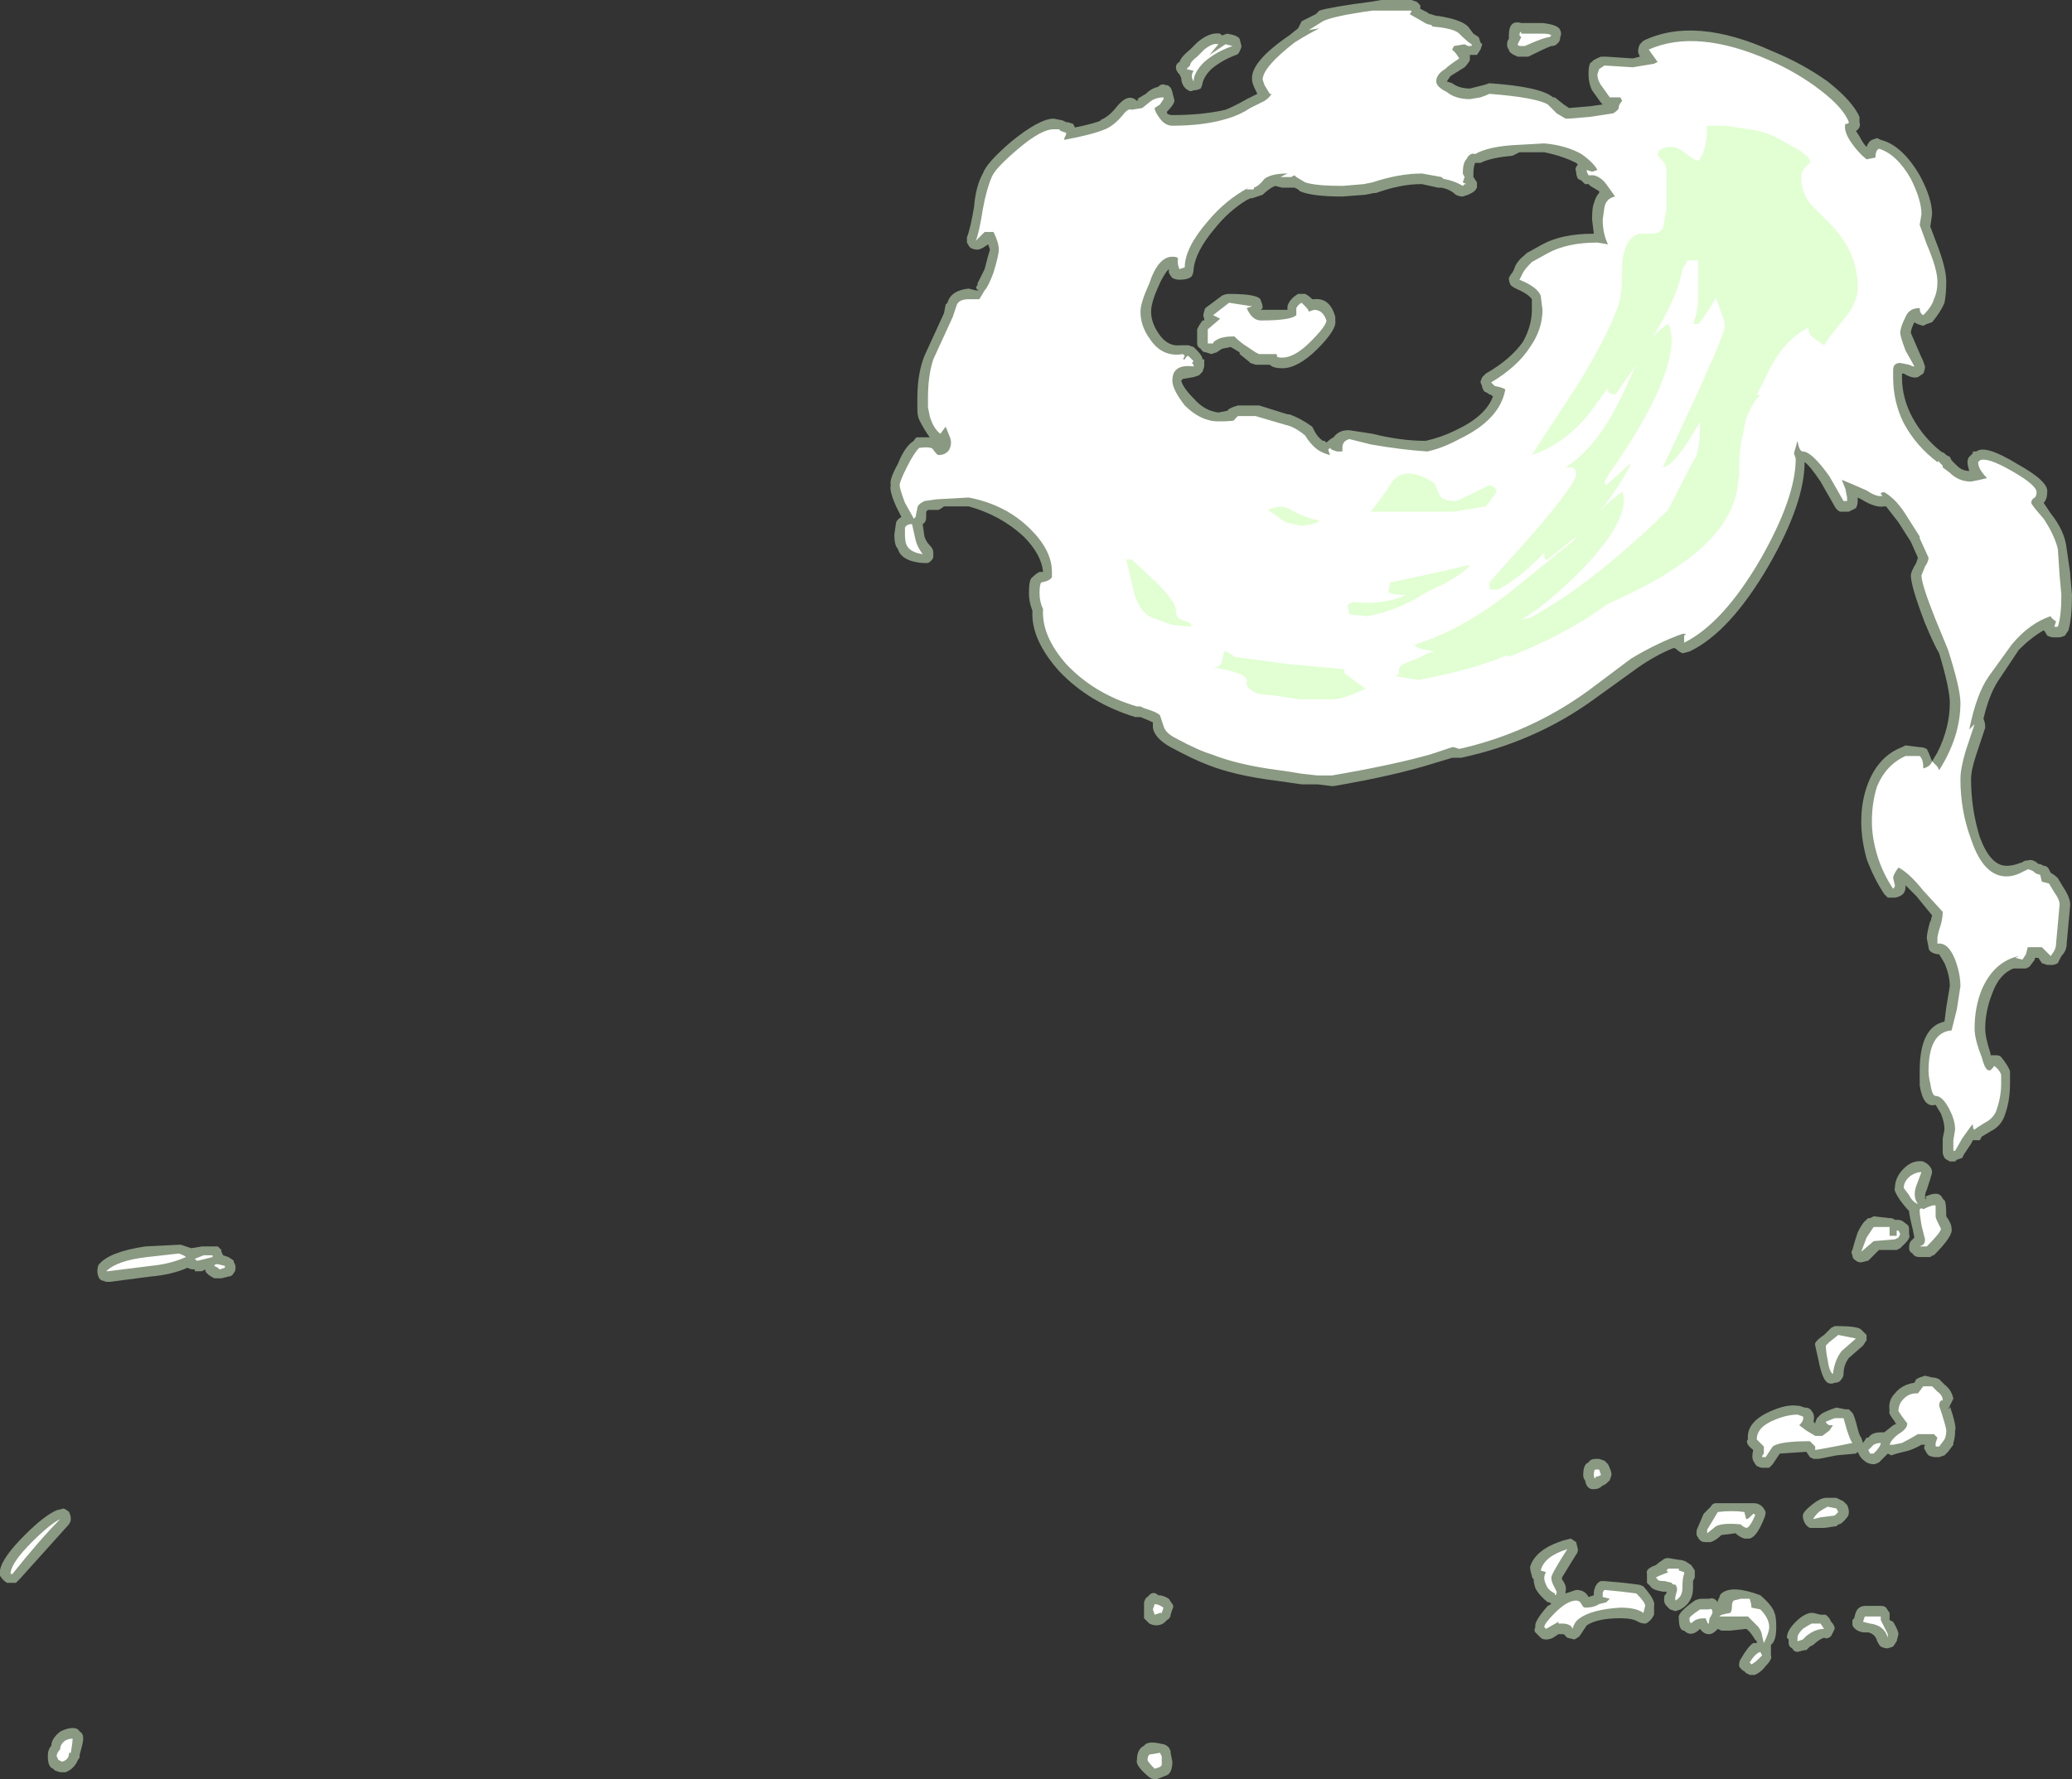 <?xml version="1.0" encoding="UTF-8" standalone="no"?>
<svg xmlns:ffdec="https://www.free-decompiler.com/flash" xmlns:xlink="http://www.w3.org/1999/xlink" ffdec:objectType="shape" height="50.25px" width="58.5px" xmlns="http://www.w3.org/2000/svg">
  <rect width="100%" height="100%" fill="#333333" stroke="none"/>
  <g transform="matrix(1.0, 0.0, 0.0, 1.0, 28.75, 46.4)">
    <path d="M23.75 -42.95 Q23.8 -42.8 23.65 -42.7 L23.75 -42.55 Q23.85 -42.35 23.95 -42.25 24.0 -42.4 24.1 -42.45 L24.25 -42.5 24.35 -42.45 Q24.95 -42.3 25.45 -41.45 25.8 -40.8 25.8 -40.35 L25.75 -40.0 25.9 -39.6 Q26.2 -38.85 26.2 -38.45 26.2 -38.1 26.15 -37.85 26.05 -37.6 25.8 -37.3 L25.65 -37.25 25.55 -37.2 Q25.35 -37.25 25.3 -37.3 25.2 -37.1 25.2 -37.0 L25.35 -36.65 Q25.5 -36.3 25.55 -36.2 L25.6 -36.05 Q25.6 -35.95 25.55 -35.85 L25.4 -35.75 Q25.25 -35.7 25.0 -35.85 L24.95 -35.85 24.95 -35.75 Q24.95 -35.15 25.25 -34.6 25.55 -34.05 26.05 -33.65 L26.15 -33.6 26.2 -33.55 26.3 -33.5 26.35 -33.4 26.5 -33.25 Q26.65 -33.1 26.85 -33.1 26.8 -33.25 26.8 -33.35 26.8 -33.45 26.85 -33.5 L26.95 -33.6 26.95 -33.65 27.05 -33.65 Q27.3 -33.85 28.2 -33.3 29.1 -32.8 29.05 -32.5 29.05 -32.3 28.95 -32.2 L29.15 -31.9 Q29.55 -31.4 29.6 -30.9 L29.7 -30.2 29.7 -30.15 29.75 -29.6 Q29.75 -28.95 29.65 -28.6 L29.55 -28.45 Q29.45 -28.4 29.35 -28.4 L29.25 -28.4 Q29.15 -28.4 29.05 -28.45 29.0 -28.55 28.95 -28.6 28.6 -28.4 28.25 -28.05 L27.65 -27.15 Q27.4 -26.75 27.25 -26.1 27.3 -26.0 27.3 -25.85 L27.05 -25.1 Q26.9 -24.65 26.9 -24.4 26.9 -23.55 27.15 -22.75 27.45 -21.95 27.9 -21.95 28.05 -21.95 28.2 -22.0 L28.35 -22.05 Q28.4 -22.1 28.5 -22.1 28.65 -22.15 28.8 -22.0 L28.85 -22.0 28.95 -21.95 Q29.05 -21.95 29.1 -21.85 L29.15 -21.75 Q29.25 -21.7 29.35 -21.6 L29.5 -21.35 Q29.7 -21.05 29.7 -20.85 L29.6 -19.75 Q29.6 -19.55 29.45 -19.4 L29.35 -19.2 Q29.25 -19.15 29.2 -19.15 L29.05 -19.15 28.9 -19.2 28.8 -19.35 28.7 -19.35 28.7 -19.3 28.55 -19.1 28.45 -19.05 28.1 -19.05 Q27.7 -18.9 27.5 -18.35 27.3 -17.85 27.3 -17.35 27.3 -17.1 27.45 -16.65 L27.45 -16.6 27.6 -16.6 Q27.7 -16.6 27.75 -16.55 27.95 -16.3 28.0 -16.15 L28.0 -15.8 Q28.0 -15.3 27.85 -14.9 27.75 -14.6 27.45 -14.45 L27.2 -14.3 27.15 -14.2 26.95 -14.2 26.9 -14.1 26.7 -13.8 26.65 -13.7 26.5 -13.65 26.45 -13.6 26.3 -13.6 Q26.2 -13.65 26.15 -13.7 26.1 -13.8 26.1 -13.85 26.1 -14.0 26.1 -14.25 L26.15 -14.5 Q26.15 -14.7 26.05 -14.95 L25.9 -15.2 Q25.55 -15.1 25.45 -15.75 L25.45 -16.15 Q25.45 -17.4 26.15 -17.55 L26.2 -17.95 26.3 -18.55 Q26.3 -18.85 26.15 -19.2 L26.0 -19.45 Q25.9 -19.45 25.8 -19.5 25.7 -19.55 25.7 -19.65 L25.65 -19.9 Q25.65 -20.05 25.75 -20.4 L25.75 -20.35 25.8 -20.55 25.35 -21.1 25.05 -21.4 25.05 -21.35 Q25.05 -21.1 24.75 -21.05 L24.55 -21.05 24.45 -21.15 Q24.15 -21.6 23.95 -22.15 23.8 -22.7 23.8 -23.2 23.8 -23.8 24.0 -24.3 24.3 -25.05 24.95 -25.3 L25.05 -25.35 25.45 -25.3 Q25.55 -25.3 25.65 -25.25 L25.7 -25.15 25.8 -24.9 25.95 -25.15 Q26.3 -25.85 26.3 -26.55 26.3 -26.95 26.0 -27.95 25.85 -28.2 25.6 -28.8 25.2 -29.85 25.2 -30.15 25.2 -30.25 25.35 -30.5 L25.4 -30.65 25.2 -31.1 24.85 -31.65 24.5 -32.1 24.45 -32.1 Q24.2 -32.05 23.8 -32.3 L23.7 -32.35 23.7 -32.25 Q23.7 -32.15 23.65 -32.05 L23.45 -31.95 23.2 -31.95 Q23.1 -32.0 23.05 -32.1 L22.65 -32.8 Q22.35 -33.25 22.2 -33.35 22.2 -32.2 21.2 -30.45 20.1 -28.55 18.95 -28.0 L18.75 -27.95 Q18.65 -28.0 18.6 -28.05 18.55 -28.1 18.5 -28.1 18.0 -27.9 17.5 -27.55 L16.25 -26.65 Q14.6 -25.45 12.5 -25.0 L12.25 -25.0 11.75 -24.85 Q10.65 -24.5 8.9 -24.2 L8.85 -24.2 8.45 -24.25 8.0 -24.25 7.3 -24.35 Q6.1 -24.5 5.35 -24.8 4.95 -24.95 4.3 -25.3 3.85 -25.55 3.8 -25.85 3.8 -25.95 3.8 -26.0 3.7 -26.05 3.45 -26.15 3.35 -26.15 3.3 -26.15 2.0 -26.55 1.15 -27.45 0.35 -28.35 0.4 -29.15 0.3 -29.4 0.3 -29.65 0.3 -30.05 0.4 -30.1 0.5 -30.2 0.6 -30.25 L0.7 -30.25 Q0.65 -30.75 0.15 -31.25 -0.5 -31.85 -1.4 -32.1 L-2.1 -32.1 Q-2.15 -32.05 -2.25 -32.0 L-2.55 -32.0 -2.6 -31.95 -2.6 -31.8 Q-2.6 -31.65 -2.7 -31.6 L-2.65 -31.25 Q-2.6 -31.1 -2.5 -31.0 -2.4 -30.9 -2.4 -30.8 -2.4 -30.75 -2.4 -30.65 -2.45 -30.55 -2.55 -30.5 -2.6 -30.5 -2.7 -30.5 -3.3 -30.55 -3.4 -30.9 -3.5 -31.0 -3.5 -31.3 L-3.45 -31.65 Q-3.4 -31.75 -3.3 -31.8 L-3.45 -32.1 Q-3.65 -32.55 -3.6 -32.7 -3.65 -32.85 -3.4 -33.3 -3.2 -33.8 -2.95 -33.95 -2.9 -34.05 -2.85 -34.05 L-2.5 -34.05 Q-2.65 -34.25 -2.8 -34.55 -2.85 -34.65 -2.85 -34.85 L-2.85 -35.15 Q-2.85 -35.85 -2.65 -36.35 L-2.1 -37.55 -2.05 -37.8 -2.0 -37.85 Q-1.9 -38.2 -1.4 -38.25 L-1.2 -38.2 -1.1 -38.2 Q-1.25 -38.25 -1.15 -38.35 L-1.15 -38.4 -0.95 -38.8 Q-0.85 -39.2 -0.8 -39.35 L-0.85 -39.5 -1.0 -39.4 Q-1.1 -39.35 -1.15 -39.35 -1.25 -39.35 -1.35 -39.4 -1.4 -39.45 -1.45 -39.55 L-1.45 -39.7 Q-1.35 -39.95 -1.25 -40.55 -1.2 -41.15 -1.0 -41.5 -0.9 -41.8 -0.2 -42.4 0.6 -43.05 1.0 -43.05 L1.25 -43.0 1.35 -42.95 1.4 -42.95 1.55 -42.9 1.6 -42.8 Q2.1 -42.9 2.35 -43.0 L2.3 -43.0 Q2.55 -43.1 2.75 -43.35 3.1 -43.8 3.35 -43.55 L3.4 -43.6 3.35 -43.6 3.6 -43.75 Q3.75 -43.9 3.95 -43.95 4.05 -44.05 4.15 -44.0 4.3 -44.0 4.35 -43.8 L4.4 -43.6 Q4.45 -43.5 4.2 -43.25 L4.2 -43.2 Q4.25 -43.15 4.35 -43.15 5.2 -43.15 5.85 -43.3 6.1 -43.4 6.45 -43.6 L6.75 -43.75 6.7 -43.85 Q6.6 -44.05 6.6 -44.15 6.55 -44.65 7.65 -45.4 L7.9 -45.6 Q7.95 -45.7 8.0 -45.8 L8.4 -46.0 8.5 -46.1 Q8.8 -46.2 9.95 -46.35 L10.25 -46.4 11.1 -46.4 11.25 -46.35 11.35 -46.25 11.35 -46.15 11.55 -46.05 Q11.6 -46.0 11.65 -46.0 L11.8 -45.95 11.85 -45.95 Q12.5 -45.85 12.7 -45.65 L12.85 -45.45 13.0 -45.35 13.05 -45.2 13.1 -45.15 13.05 -45.0 12.95 -44.85 Q12.9 -44.85 12.8 -44.85 L12.75 -44.85 12.75 -44.7 Q12.7 -44.6 12.6 -44.5 L12.2 -44.25 12.1 -44.1 12.25 -44.05 Q12.45 -43.9 12.75 -43.9 L13.15 -44.0 13.3 -44.05 Q14.75 -43.95 15.1 -43.65 L15.15 -43.65 15.4 -43.45 15.55 -43.35 16.15 -43.4 16.5 -43.45 16.45 -43.5 16.2 -43.85 Q16.1 -44.05 16.1 -44.3 16.1 -44.65 16.2 -44.65 16.2 -44.7 16.45 -44.8 L16.6 -44.8 17.35 -44.75 17.55 -44.8 Q17.5 -44.9 17.5 -44.95 17.5 -45.05 17.55 -45.15 L17.65 -45.25 Q19.1 -45.95 21.3 -44.95 22.15 -44.6 22.85 -44.1 23.55 -43.55 23.75 -43.1 L23.75 -42.95 M14.3 -45.75 L14.8 -45.75 Q15.25 -45.7 15.3 -45.55 15.35 -45.45 15.3 -45.35 15.3 -45.25 15.25 -45.2 L15.2 -45.15 Q15.15 -45.1 15.05 -45.1 14.9 -45.05 14.4 -44.8 L14.1 -44.8 Q13.85 -44.9 13.85 -45.0 13.8 -45.05 13.8 -45.15 13.8 -45.25 13.85 -45.3 L13.85 -45.4 Q13.85 -45.85 14.2 -45.75 L14.3 -45.75 M5.75 -45.4 L5.9 -45.45 Q6.2 -45.4 6.25 -45.3 L6.3 -45.1 Q6.3 -45.05 6.25 -44.95 6.2 -44.85 6.15 -44.85 5.75 -44.7 5.45 -44.45 5.25 -44.25 5.2 -44.05 5.2 -44.0 5.15 -43.9 5.05 -43.85 4.95 -43.85 4.85 -43.8 4.8 -43.85 4.7 -43.9 4.65 -44.0 4.6 -44.1 4.6 -44.2 L4.55 -44.3 Q4.45 -44.4 4.45 -44.5 4.45 -44.6 4.55 -44.65 4.6 -44.8 4.85 -45.0 4.95 -45.1 5.05 -45.2 5.4 -45.5 5.7 -45.45 L5.75 -45.4 M11.35 -41.2 Q10.8 -41.2 10.1 -40.95 L10.05 -40.95 9.8 -40.9 9.15 -40.85 Q8.3 -40.85 7.95 -41.0 L7.9 -41.05 7.8 -41.1 7.45 -41.1 7.25 -41.15 7.15 -41.1 Q7.0 -41.0 6.9 -40.9 L6.6 -40.8 6.55 -40.8 6.45 -40.75 Q5.95 -40.45 5.55 -39.95 5.0 -39.3 4.95 -38.8 4.95 -38.7 4.9 -38.6 4.8 -38.5 4.55 -38.5 4.45 -38.5 4.35 -38.55 4.3 -38.6 4.25 -38.7 L4.25 -38.8 Q4.1 -38.65 3.95 -38.3 3.75 -37.85 3.75 -37.6 3.75 -37.3 3.95 -37.0 4.2 -36.6 4.6 -36.65 L4.8 -36.65 4.95 -36.6 5.05 -36.5 Q5.2 -36.35 5.2 -36.25 L5.25 -36.25 5.25 -36.05 5.2 -35.9 5.1 -35.8 4.95 -35.75 4.65 -35.7 4.6 -35.65 Q4.65 -35.45 4.95 -35.15 5.25 -34.8 5.65 -34.75 L5.9 -34.8 5.95 -34.85 6.05 -34.9 6.2 -34.95 6.8 -34.95 7.6 -34.7 7.65 -34.7 Q7.95 -34.6 8.3 -34.35 L8.35 -34.25 Q8.45 -34.05 8.6 -33.95 L8.65 -33.95 8.7 -33.9 Q8.8 -34.0 8.9 -34.05 9.05 -34.25 9.3 -34.25 L9.35 -34.25 10.0 -34.15 Q10.8 -33.95 11.5 -33.95 11.95 -34.05 12.35 -34.25 13.2 -34.65 13.4 -35.2 L13.35 -35.25 Q13.3 -35.25 13.25 -35.3 L13.15 -35.35 13.1 -35.45 Q13.1 -35.5 13.05 -35.6 13.05 -35.65 13.1 -35.75 L13.2 -35.85 Q13.9 -36.25 14.25 -36.75 14.5 -37.2 14.5 -37.65 L14.5 -37.95 Q14.4 -38.1 14.05 -38.25 13.95 -38.3 13.9 -38.35 13.85 -38.45 13.85 -38.55 13.9 -38.65 13.95 -38.7 L14.0 -38.8 Q14.05 -39.0 14.3 -39.2 L14.35 -39.25 14.8 -39.5 Q15.35 -39.8 16.25 -39.8 L16.2 -40.2 Q16.2 -40.55 16.25 -40.65 16.3 -40.85 16.4 -40.95 L16.4 -41.0 16.15 -41.15 16.1 -41.2 16.0 -41.2 15.9 -41.3 15.8 -41.35 Q15.75 -41.45 15.75 -41.55 15.7 -41.65 15.8 -41.75 L15.75 -41.8 Q15.35 -42.0 14.85 -42.1 L14.15 -42.1 Q14.05 -42.05 13.95 -42.0 13.35 -41.95 13.05 -41.8 L12.9 -41.8 Q12.85 -41.7 12.85 -41.5 L12.85 -41.4 12.95 -41.25 Q12.95 -41.2 12.95 -41.1 12.9 -41.0 12.8 -40.95 L12.7 -40.9 12.55 -40.85 Q12.45 -40.85 12.35 -40.9 12.2 -41.05 11.95 -41.1 L11.85 -41.1 11.4 -41.2 11.35 -41.2 M7.6 -37.75 Q7.65 -37.95 7.9 -38.1 L8.1 -38.1 Q8.2 -38.05 8.3 -37.95 L8.35 -37.95 Q8.8 -38.0 8.95 -37.45 L8.95 -37.35 Q9.0 -37.1 8.45 -36.55 7.9 -36.0 7.45 -36.0 7.2 -36.0 7.1 -36.1 L6.7 -36.1 6.55 -36.15 6.5 -36.2 6.25 -36.4 6.25 -36.45 6.0 -36.6 5.75 -36.55 5.6 -36.45 5.45 -36.4 5.3 -36.45 Q5.2 -36.45 5.15 -36.55 5.05 -36.6 5.05 -36.7 L5.05 -37.1 5.1 -37.2 5.2 -37.35 5.25 -37.35 5.25 -37.4 Q5.2 -37.5 5.25 -37.6 5.25 -37.7 5.35 -37.75 L5.75 -38.05 Q5.85 -38.1 5.95 -38.1 6.85 -38.1 6.85 -37.9 6.9 -37.8 6.9 -37.7 L6.85 -37.65 7.6 -37.65 7.6 -37.75 M4.25 -1.25 L4.35 -1.1 Q4.4 -1.05 4.35 -0.95 L4.3 -0.8 Q4.3 -0.7 4.2 -0.65 L4.15 -0.6 Q4.05 -0.5 3.9 -0.5 3.8 -0.5 3.7 -0.55 L3.55 -0.7 3.55 -1.15 Q3.6 -1.3 3.65 -1.3 3.8 -1.5 3.95 -1.35 4.1 -1.35 4.25 -1.25 M22.95 -8.9 L23.05 -8.95 23.15 -8.95 Q23.7 -8.95 23.8 -8.85 L23.95 -8.7 Q23.95 -8.65 23.95 -8.55 L23.85 -8.4 23.45 -8.05 Q23.3 -7.85 23.3 -7.6 23.3 -7.5 23.2 -7.4 23.15 -7.35 23.05 -7.35 22.95 -7.3 22.85 -7.35 22.7 -7.45 22.6 -7.95 L22.5 -8.4 Q22.45 -8.5 22.75 -8.7 L22.95 -8.9 M16.65 -4.55 Q16.55 -4.45 16.5 -4.45 16.4 -4.35 16.3 -4.35 16.05 -4.3 16.0 -4.6 15.95 -4.65 15.95 -4.75 15.95 -5.05 16.1 -5.1 16.15 -5.2 16.3 -5.2 L16.4 -5.2 16.55 -5.15 16.65 -5.05 Q16.75 -4.85 16.75 -4.75 L16.7 -4.6 16.65 -4.55 M15.6 -2.95 L15.75 -2.85 15.8 -2.65 Q15.8 -2.55 15.75 -2.5 L15.35 -1.85 15.35 -1.8 Q15.5 -1.6 15.45 -1.45 L15.45 -1.4 15.75 -1.5 Q16.0 -1.5 16.1 -1.3 L16.25 -1.35 16.25 -1.45 Q16.3 -1.7 16.45 -1.75 L16.55 -1.75 17.1 -1.7 17.5 -1.65 Q17.55 -1.65 17.65 -1.6 18.0 -1.2 17.95 -1.05 L17.95 -0.8 Q17.9 -0.7 17.85 -0.65 17.75 -0.55 17.7 -0.55 17.6 -0.55 17.5 -0.6 17.35 -0.7 17.0 -0.7 16.35 -0.7 16.05 -0.5 L15.85 -0.2 Q15.8 -0.15 15.7 -0.1 L15.5 -0.15 15.4 -0.25 15.25 -0.25 15.1 -0.15 Q15.0 -0.1 14.9 -0.1 14.8 -0.1 14.75 -0.15 L14.7 -0.2 Q14.65 -0.25 14.6 -0.3 14.55 -0.35 14.6 -0.45 14.55 -0.6 14.95 -1.05 L15.05 -1.1 15.0 -1.15 14.95 -1.15 Q14.7 -1.35 14.6 -1.55 14.55 -1.7 14.55 -1.8 14.5 -1.85 14.5 -1.9 14.45 -2.05 14.45 -2.15 14.6 -2.65 15.4 -2.9 L15.6 -2.95 M22.65 -6.45 Q22.7 -6.5 22.95 -6.6 L23.1 -6.65 23.35 -6.6 23.45 -6.6 23.55 -6.5 Q23.6 -6.45 23.7 -6.05 23.75 -5.85 23.8 -5.8 L23.85 -5.65 23.95 -5.8 24.0 -5.8 Q24.1 -5.95 24.35 -5.95 L24.45 -5.95 24.7 -6.15 24.8 -6.2 Q24.75 -6.2 24.75 -6.25 24.55 -6.5 24.6 -6.55 24.55 -6.85 24.75 -7.05 24.95 -7.3 25.3 -7.35 L25.35 -7.45 25.45 -7.5 25.6 -7.55 25.8 -7.5 Q25.9 -7.5 26.0 -7.45 26.05 -7.4 26.15 -7.3 26.35 -7.15 26.4 -6.9 L26.3 -6.7 Q26.5 -6.1 26.45 -6.0 26.45 -5.8 26.4 -5.65 L26.4 -5.6 26.25 -5.4 26.15 -5.3 26.0 -5.25 25.9 -5.25 Q25.8 -5.25 25.7 -5.3 25.65 -5.35 25.6 -5.45 25.55 -5.5 25.6 -5.6 L25.5 -5.6 Q25.25 -5.45 25.0 -5.4 L24.8 -5.35 24.65 -5.3 24.55 -5.35 24.3 -5.1 Q24.2 -5.05 24.15 -5.05 24.05 -5.05 23.95 -5.1 23.8 -5.2 23.75 -5.3 L23.7 -5.4 23.65 -5.35 23.1 -5.3 22.6 -5.2 22.45 -5.2 22.35 -5.25 22.25 -5.4 21.5 -5.35 21.3 -5.05 21.2 -4.95 21.0 -4.95 Q20.95 -4.95 20.85 -5.0 20.8 -5.05 20.75 -5.15 20.7 -5.25 20.75 -5.45 20.5 -5.65 20.6 -5.75 20.55 -6.25 21.25 -6.55 21.7 -6.75 22.0 -6.7 L22.05 -6.7 22.2 -6.65 Q22.35 -6.65 22.4 -6.55 22.5 -6.45 22.45 -6.25 L22.5 -6.2 Q22.5 -6.25 22.55 -6.35 L22.65 -6.45 M21.1 -3.7 Q21.1 -3.6 21.05 -3.5 20.85 -3.0 20.65 -2.95 L20.5 -2.95 Q20.35 -3.0 20.25 -3.1 L19.85 -3.05 Q19.7 -2.9 19.55 -2.85 L19.4 -2.85 Q19.3 -2.85 19.25 -2.9 19.2 -2.95 19.15 -3.05 L19.15 -3.15 Q19.15 -3.2 19.2 -3.3 L19.35 -3.65 19.55 -3.85 Q19.6 -3.95 19.7 -3.95 L20.75 -3.95 Q21.0 -3.95 21.1 -3.7 M22.8 -4.1 L23.1 -4.1 23.3 -4.0 23.4 -3.9 Q23.45 -3.8 23.45 -3.7 23.45 -3.6 23.4 -3.55 23.25 -3.35 23.15 -3.35 L23.1 -3.3 22.75 -3.25 22.35 -3.25 Q22.25 -3.3 22.2 -3.4 22.15 -3.5 22.15 -3.6 22.15 -3.7 22.4 -3.9 22.65 -4.1 22.8 -4.1 M18.85 -2.3 L19.0 -2.2 19.1 -2.05 19.1 -1.85 19.05 -1.75 19.05 -1.55 Q19.05 -1.15 18.7 -0.95 L18.55 -0.9 18.4 -0.95 18.3 -1.05 Q18.2 -1.15 18.25 -1.35 L18.3 -1.4 18.3 -1.45 18.2 -1.45 Q17.9 -1.5 17.85 -1.6 L17.75 -1.7 17.75 -1.95 Q17.7 -2.1 18.0 -2.2 18.05 -2.25 18.2 -2.35 18.25 -2.4 18.35 -2.4 L18.65 -2.35 Q18.75 -2.35 18.85 -2.3 M18.4 -1.4 L18.4 -1.4 M19.8 -1.3 Q19.8 -1.35 19.85 -1.4 20.15 -1.65 20.95 -1.35 21.3 -1.05 21.35 -0.85 21.4 -0.75 21.4 -0.45 21.4 -0.05 21.25 0.05 L21.25 0.35 Q21.3 0.45 21.1 0.65 21.0 0.8 20.8 0.9 L20.65 0.9 20.55 0.85 20.5 0.8 Q20.4 0.75 20.35 0.65 20.35 0.5 20.4 0.45 20.6 0.1 20.75 0.0 L20.85 0.0 20.85 -0.05 20.8 -0.1 Q20.65 -0.35 20.55 -0.4 L20.1 -0.35 19.85 -0.35 19.75 -0.4 19.7 -0.35 Q19.6 -0.25 19.5 -0.25 19.35 -0.25 19.25 -0.4 19.0 -0.15 18.8 -0.35 18.65 -0.35 18.65 -0.7 18.6 -0.85 19.1 -1.2 19.2 -1.25 19.3 -1.25 L19.5 -1.25 Q19.65 -1.3 19.75 -1.15 L19.75 -1.2 19.8 -1.3 M22.35 -0.85 L22.45 -0.85 22.65 -0.8 22.8 -0.8 22.9 -0.7 22.95 -0.6 Q23.05 -0.5 23.05 -0.4 23.0 -0.3 22.95 -0.2 22.85 -0.1 22.75 -0.15 22.6 -0.1 22.45 0.05 L22.35 0.1 22.25 0.2 22.2 0.2 22.0 0.25 Q21.9 0.25 21.85 0.15 21.75 0.1 21.75 0.0 L21.75 -0.1 21.7 -0.15 Q21.7 -0.35 21.95 -0.6 22.15 -0.8 22.35 -0.85 M26.15 -12.5 Q26.2 -12.45 26.2 -12.05 26.35 -11.85 26.35 -11.7 26.4 -11.5 25.85 -10.95 25.8 -10.95 25.75 -10.9 L25.45 -10.9 Q25.3 -10.9 25.25 -11.0 25.15 -11.05 25.15 -11.15 25.15 -11.3 25.2 -11.35 L25.3 -11.45 25.25 -11.7 Q25.15 -12.1 25.15 -12.2 25.05 -12.3 24.9 -12.5 24.7 -12.8 24.75 -12.85 24.75 -13.15 25.0 -13.4 25.25 -13.65 25.55 -13.6 25.65 -13.55 25.7 -13.5 25.8 -13.4 25.8 -13.3 25.8 -13.25 25.65 -12.8 25.6 -12.7 25.6 -12.6 26.0 -12.8 26.1 -12.55 L26.15 -12.5 M25.65 -12.55 L25.6 -12.6 25.6 -12.55 25.65 -12.55 M24.15 -12.05 L24.6 -12.0 Q24.7 -12.0 24.75 -11.95 L24.85 -11.95 Q24.95 -11.95 25.05 -11.85 25.15 -11.8 25.15 -11.7 L25.15 -11.55 Q25.2 -11.45 25.05 -11.3 L24.9 -11.15 24.8 -11.1 24.3 -11.1 24.0 -10.8 23.8 -10.75 Q23.7 -10.75 23.65 -10.8 23.55 -10.85 23.55 -10.95 23.5 -11.05 23.55 -11.1 23.6 -11.3 23.7 -11.6 23.85 -11.9 23.95 -11.95 23.95 -12.0 24.05 -12.0 L24.15 -12.05 M26.3 -6.7 L26.3 -6.65 26.25 -6.6 26.3 -6.7 M24.35 -1.05 Q24.45 -1.05 24.5 -1.0 L24.6 -0.85 24.6 -0.65 24.7 -0.6 Q24.85 -0.35 24.85 -0.25 L24.8 -0.05 24.7 0.1 24.55 0.15 Q24.45 0.15 24.35 0.1 24.3 0.05 24.25 -0.05 24.2 -0.25 24.0 -0.3 L23.9 -0.3 Q23.8 -0.3 23.7 -0.35 23.6 -0.4 23.55 -0.5 23.55 -0.6 23.55 -0.65 L23.6 -0.7 Q23.65 -0.95 23.75 -1.0 23.8 -1.05 23.95 -1.05 L24.35 -1.05 M3.55 2.9 Q3.65 2.75 4.05 2.85 4.15 2.85 4.25 2.95 L4.3 3.05 4.3 3.1 4.35 3.35 Q4.35 3.7 4.15 3.75 L3.9 3.85 Q3.75 3.85 3.65 3.75 3.3 3.45 3.35 3.3 3.35 3.0 3.55 2.9 M-23.65 -11.25 L-23.35 -11.15 -23.05 -11.2 -22.6 -11.2 -22.5 -11.1 -22.5 -11.05 -22.45 -10.95 -22.3 -10.9 -22.15 -10.8 -22.15 -10.75 Q-22.1 -10.7 -22.1 -10.6 -22.1 -10.5 -22.15 -10.45 -22.2 -10.35 -22.3 -10.35 L-22.5 -10.3 -22.7 -10.3 Q-22.9 -10.4 -22.95 -10.5 L-22.95 -10.55 -23.05 -10.5 -23.25 -10.5 -23.25 -10.55 Q-23.4 -10.55 -23.45 -10.6 -23.9 -10.4 -24.5 -10.35 L-25.65 -10.2 -25.75 -10.2 -25.9 -10.25 -25.95 -10.3 Q-26.0 -10.4 -26.0 -10.5 -26.0 -10.65 -25.95 -10.7 -25.65 -11.05 -24.65 -11.2 L-23.65 -11.25 M-26.8 -3.7 Q-26.75 -3.6 -26.75 -3.5 -26.75 -3.4 -26.85 -3.3 L-28.2 -1.8 -28.3 -1.7 -28.55 -1.7 Q-28.65 -1.75 -28.75 -1.9 -28.75 -1.95 -28.75 -2.05 -28.7 -2.4 -28.05 -3.05 -27.5 -3.6 -27.15 -3.75 L-26.95 -3.8 Q-26.85 -3.75 -26.8 -3.7 M-26.5 2.5 Q-26.4 2.55 -26.4 2.7 -26.4 2.8 -26.5 3.15 L-26.5 3.2 Q-26.5 3.25 -26.55 3.3 -26.65 3.55 -26.9 3.65 -27.0 3.65 -27.05 3.65 L-27.2 3.6 -27.25 3.55 Q-27.4 3.5 -27.4 3.2 -27.4 3.0 -27.3 2.9 -27.3 2.7 -27.05 2.5 -26.85 2.4 -26.7 2.4 -26.55 2.4 -26.5 2.5" fill="#e1ffd2" fill-opacity="0.502" fill-rule="evenodd" stroke="none"/>
    <path d="M23.35 -42.9 Q23.3 -42.7 23.5 -42.4 23.7 -42.1 23.95 -41.9 L24.2 -41.95 Q24.2 -42.15 24.3 -42.2 24.8 -42.05 25.2 -41.35 25.5 -40.75 25.5 -40.35 L25.45 -40.05 25.65 -39.5 Q25.95 -38.8 25.95 -38.45 25.95 -38.15 25.85 -37.95 25.8 -37.75 25.55 -37.5 25.45 -37.55 25.45 -37.7 25.15 -37.7 25.05 -37.45 24.9 -37.15 24.9 -37.0 24.9 -36.9 25.05 -36.5 25.25 -36.15 25.3 -36.05 25.25 -36.05 25.15 -36.1 L24.9 -36.15 Q24.7 -36.15 24.7 -35.95 L24.7 -35.75 Q24.7 -35.05 25.0 -34.45 25.35 -33.8 25.95 -33.35 26.0 -33.4 26.0 -33.35 L26.1 -33.25 26.1 -33.2 26.3 -33.05 Q26.55 -32.8 26.9 -32.8 L27.15 -32.85 27.35 -32.9 Q27.1 -33.15 27.1 -33.35 L27.15 -33.4 Q27.35 -33.5 28.05 -33.1 28.75 -32.7 28.75 -32.5 28.75 -32.4 28.7 -32.35 28.6 -32.3 28.6 -32.2 28.6 -32.15 28.95 -31.75 29.25 -31.3 29.35 -30.9 L29.4 -30.15 29.45 -29.6 Q29.45 -29.0 29.35 -28.7 L29.25 -28.7 29.3 -28.85 Q29.15 -28.95 29.15 -29.0 28.55 -28.8 28.05 -28.2 L27.4 -27.3 Q27.05 -26.8 26.85 -25.8 26.95 -25.9 27.0 -25.95 L26.75 -25.2 Q26.6 -24.7 26.6 -24.4 26.6 -23.5 26.9 -22.7 27.25 -21.65 27.9 -21.65 28.1 -21.65 28.3 -21.75 L28.5 -21.85 Q28.55 -21.85 28.65 -21.8 28.75 -21.7 28.85 -21.7 L28.9 -21.5 29.1 -21.45 29.25 -21.2 Q29.4 -21.0 29.4 -20.85 L29.3 -19.75 Q29.3 -19.65 29.25 -19.55 L29.15 -19.4 28.9 -19.65 28.5 -19.65 28.45 -19.45 28.35 -19.3 28.15 -19.35 28.25 -19.4 Q27.55 -19.25 27.2 -18.45 27.0 -17.95 27.0 -17.35 27.0 -17.05 27.2 -16.55 27.35 -15.95 27.55 -16.3 27.7 -16.2 27.75 -16.05 L27.75 -15.8 Q27.75 -15.4 27.6 -15.0 27.5 -14.8 27.3 -14.7 27.05 -14.55 27.0 -14.5 26.95 -14.5 26.95 -14.65 L26.9 -14.6 26.65 -14.25 26.45 -13.9 26.4 -13.9 26.4 -14.2 26.45 -14.5 Q26.45 -14.75 26.3 -15.05 26.1 -15.45 25.9 -15.45 25.8 -15.45 25.75 -15.8 25.7 -16.0 25.7 -16.15 25.7 -17.25 26.35 -17.3 L26.5 -17.9 26.6 -18.55 Q26.6 -18.9 26.45 -19.3 26.25 -19.8 25.95 -19.75 L25.95 -19.9 Q25.95 -20.0 26.05 -20.3 26.1 -20.5 26.1 -20.65 L25.55 -21.25 Q25.15 -21.75 24.85 -21.9 24.7 -21.7 24.7 -21.6 L24.75 -21.4 Q24.75 -21.35 24.7 -21.3 24.4 -21.75 24.25 -22.25 24.1 -22.75 24.1 -23.2 24.1 -23.75 24.25 -24.2 24.5 -24.8 25.05 -25.05 L25.45 -25.05 Q25.55 -24.95 25.55 -24.75 L25.55 -24.7 Q25.75 -24.75 25.8 -24.9 L25.95 -24.75 26.0 -24.65 Q26.6 -25.6 26.6 -26.55 26.6 -26.95 26.25 -28.05 L25.9 -28.9 Q25.5 -29.9 25.5 -30.15 L25.6 -30.4 Q25.7 -30.55 25.7 -30.65 L25.45 -31.2 25.45 -31.25 25.1 -31.8 Q24.8 -32.3 24.45 -32.5 24.35 -32.5 24.35 -32.45 L24.4 -32.4 Q24.25 -32.35 23.95 -32.55 23.5 -32.75 23.25 -32.85 L23.35 -32.6 23.4 -32.35 23.4 -32.25 23.3 -32.25 22.9 -32.95 Q22.4 -33.65 22.15 -33.65 22.05 -33.65 22.0 -33.95 L21.9 -33.6 21.95 -33.45 Q21.95 -32.35 20.95 -30.6 19.9 -28.8 18.8 -28.25 18.8 -28.3 18.8 -28.4 L18.8 -28.45 18.85 -28.5 18.75 -28.5 Q18.05 -28.25 17.3 -27.8 L16.1 -26.9 Q14.45 -25.7 12.45 -25.25 L12.3 -25.3 12.25 -25.3 11.65 -25.1 Q10.6 -24.8 8.85 -24.5 L8.45 -24.5 8.0 -24.55 7.7 -24.6 7.35 -24.65 Q6.2 -24.8 5.45 -25.1 5.1 -25.2 4.45 -25.55 4.15 -25.7 4.1 -25.9 L4.0 -26.2 Q3.9 -26.3 3.55 -26.4 L3.45 -26.45 3.35 -26.45 Q2.15 -26.8 1.35 -27.65 0.65 -28.45 0.7 -29.2 0.6 -29.4 0.6 -29.65 0.6 -29.9 0.65 -29.95 0.9 -30.0 0.95 -30.1 L0.95 -30.25 Q0.95 -30.85 0.35 -31.45 -0.35 -32.15 -1.4 -32.35 L-2.3 -32.3 -2.65 -32.25 Q-2.85 -32.15 -2.85 -32.05 L-2.9 -31.8 -2.95 -31.75 Q-3.0 -31.85 -3.2 -32.2 -3.35 -32.6 -3.35 -32.7 -3.35 -32.8 -3.15 -33.2 -2.95 -33.6 -2.8 -33.75 -2.45 -33.8 -2.4 -33.7 -2.3 -33.55 -2.25 -33.55 -2.05 -33.55 -1.95 -33.7 -1.9 -33.8 -1.9 -33.9 -1.9 -34.0 -1.95 -34.1 L-2.05 -34.35 -2.2 -34.15 Q-2.4 -34.3 -2.5 -34.65 L-2.55 -34.9 -2.55 -35.15 Q-2.55 -35.8 -2.4 -36.25 L-1.85 -37.45 -1.75 -37.75 Q-1.7 -37.95 -1.4 -37.95 L-1.1 -37.95 -0.95 -38.2 Q-0.85 -38.3 -0.7 -38.7 -0.55 -39.2 -0.55 -39.35 -0.55 -39.55 -0.7 -39.85 L-0.95 -39.85 -1.2 -39.6 Q-1.1 -39.85 -1.0 -40.5 -0.9 -41.05 -0.75 -41.4 -0.65 -41.65 0.0 -42.2 0.65 -42.75 1.0 -42.75 L1.15 -42.75 1.2 -42.7 1.35 -42.65 1.35 -42.6 1.3 -42.5 1.3 -42.45 Q2.1 -42.6 2.45 -42.75 2.7 -42.85 2.95 -43.15 3.1 -43.35 3.2 -43.3 L3.5 -43.35 3.75 -43.55 Q3.9 -43.65 4.1 -43.65 4.1 -43.75 4.1 -43.6 L4.0 -43.45 3.85 -43.35 Q3.85 -43.25 4.0 -43.05 4.15 -42.85 4.35 -42.85 5.25 -42.85 5.9 -43.05 6.25 -43.15 6.55 -43.35 L6.95 -43.55 Q7.1 -43.65 7.15 -43.75 L7.1 -43.75 6.95 -44.0 6.9 -44.15 Q6.9 -44.5 7.8 -45.2 8.2 -45.45 8.5 -45.6 L8.2 -45.55 8.6 -45.8 Q8.9 -45.95 10.0 -46.1 L11.1 -46.1 Q11.1 -46.05 11.05 -46.0 L11.4 -45.8 Q11.55 -45.7 11.65 -45.7 L11.7 -45.65 Q12.3 -45.6 12.45 -45.45 12.7 -45.2 12.8 -45.15 L12.8 -45.1 12.7 -45.1 12.6 -45.15 12.3 -45.1 12.25 -45.0 12.35 -44.9 12.45 -44.75 Q12.15 -44.55 12.05 -44.45 11.8 -44.3 11.8 -44.1 11.8 -43.95 12.1 -43.8 12.35 -43.6 12.75 -43.6 L13.05 -43.65 Q13.2 -43.7 13.3 -43.75 14.6 -43.65 14.95 -43.45 L15.2 -43.2 15.45 -43.05 15.55 -43.05 16.15 -43.1 16.8 -43.2 Q16.95 -43.3 16.95 -43.35 16.95 -43.45 17.05 -43.55 L17.0 -43.65 16.7 -43.65 16.45 -44.0 Q16.35 -44.15 16.35 -44.3 L16.4 -44.45 16.55 -44.55 17.35 -44.5 17.95 -44.6 18.05 -44.65 17.8 -45.0 Q19.15 -45.6 21.2 -44.7 22.0 -44.35 22.65 -43.85 23.3 -43.35 23.45 -42.95 23.45 -42.9 23.35 -42.9 M14.2 -45.5 L14.2 -45.45 14.8 -45.45 Q15.0 -45.45 15.05 -45.4 L15.0 -45.35 Q14.85 -45.35 14.3 -45.1 L14.2 -45.1 Q14.1 -45.1 14.1 -45.15 L14.2 -45.35 14.15 -45.4 Q14.15 -45.5 14.2 -45.5 M4.85 -44.55 Q4.85 -44.65 5.05 -44.8 L5.25 -45.0 Q5.5 -45.2 5.65 -45.15 L5.4 -44.85 5.85 -45.15 6.05 -45.1 Q5.6 -44.95 5.25 -44.65 4.95 -44.35 4.95 -44.1 4.85 -44.25 4.95 -44.4 L4.75 -44.45 4.85 -44.55 M9.75 -41.2 L9.15 -41.15 Q8.4 -41.15 8.1 -41.25 L7.85 -41.4 7.8 -41.45 7.7 -41.4 7.4 -41.4 7.6 -41.5 Q7.15 -41.5 6.95 -41.35 6.8 -41.15 6.65 -41.1 L6.65 -41.05 6.45 -41.05 Q6.45 -41.1 6.5 -41.1 5.85 -40.75 5.35 -40.15 4.7 -39.4 4.7 -38.85 L4.55 -38.8 Q4.5 -38.9 4.5 -39.05 4.55 -39.15 4.35 -39.15 3.95 -39.15 3.7 -38.4 3.45 -37.85 3.45 -37.6 3.45 -37.2 3.7 -36.85 4.05 -36.3 4.65 -36.4 L4.7 -36.35 4.65 -36.25 4.7 -36.25 Q4.75 -36.35 4.8 -36.35 L4.95 -36.2 4.9 -36.15 4.95 -36.1 4.95 -36.05 Q4.6 -36.1 4.45 -35.95 4.35 -35.85 4.35 -35.65 4.35 -35.4 4.7 -34.95 5.15 -34.5 5.65 -34.5 6.15 -34.5 6.1 -34.55 L6.2 -34.65 6.7 -34.65 7.55 -34.4 Q7.8 -34.35 8.1 -34.1 8.25 -33.85 8.45 -33.7 8.6 -33.6 8.8 -33.55 L8.75 -33.7 8.8 -33.75 8.85 -33.7 9.0 -33.65 9.15 -33.65 9.15 -33.75 Q9.15 -33.95 9.35 -34.0 L9.95 -33.85 Q10.8 -33.7 11.55 -33.65 12.0 -33.75 12.45 -34.0 13.6 -34.55 13.75 -35.4 13.7 -35.45 13.45 -35.5 L13.35 -35.6 Q14.1 -36.05 14.45 -36.6 14.8 -37.1 14.8 -37.65 L14.75 -38.05 Q14.65 -38.3 14.15 -38.5 L14.25 -38.7 Q14.3 -38.8 14.5 -39.0 L14.95 -39.25 Q15.5 -39.55 16.35 -39.55 L16.65 -39.5 Q16.5 -39.8 16.5 -40.2 L16.55 -40.55 Q16.6 -40.8 16.85 -40.85 L16.6 -41.2 Q16.45 -41.4 16.25 -41.45 L16.1 -41.45 16.05 -41.55 16.05 -41.6 16.2 -41.55 16.35 -41.6 Q16.25 -41.8 15.9 -42.05 15.45 -42.3 14.85 -42.35 L13.95 -42.3 Q13.25 -42.25 12.9 -42.05 12.75 -42.1 12.65 -41.9 12.55 -41.8 12.55 -41.5 L12.6 -41.4 12.55 -41.25 12.65 -41.2 12.6 -41.2 12.55 -41.15 Q12.3 -41.3 12.0 -41.35 L11.95 -41.4 11.4 -41.5 Q10.75 -41.5 10.0 -41.25 L9.75 -41.2 M7.85 -37.7 Q7.9 -37.8 8.0 -37.85 L8.1 -37.75 Q8.2 -37.65 8.2 -37.6 L8.35 -37.65 Q8.6 -37.65 8.7 -37.35 8.7 -37.2 8.25 -36.75 7.8 -36.3 7.45 -36.3 7.3 -36.3 7.3 -36.35 L7.3 -36.4 6.8 -36.4 6.7 -36.45 6.4 -36.65 Q6.25 -36.75 6.1 -36.9 5.75 -36.9 5.6 -36.8 5.5 -36.75 5.5 -36.7 L5.35 -36.7 5.35 -37.1 5.7 -37.4 5.5 -37.5 5.95 -37.85 6.6 -37.75 6.45 -37.7 Q6.6 -37.35 6.85 -37.35 7.7 -37.35 7.85 -37.5 L7.85 -37.7 M4.05 -0.85 L4.0 -0.85 3.85 -0.8 3.8 -0.95 3.85 -1.1 Q3.95 -1.1 4.1 -1.0 L4.05 -0.85 M22.85 -8.0 Q22.8 -8.25 22.8 -8.4 L22.9 -8.5 23.15 -8.7 23.65 -8.6 23.25 -8.25 Q23.05 -8.0 23.0 -7.6 22.9 -7.65 22.85 -8.0 M16.25 -4.75 Q16.25 -4.9 16.3 -4.9 L16.4 -4.9 16.45 -4.75 Q16.4 -4.7 16.3 -4.7 L16.3 -4.65 Q16.25 -4.65 16.25 -4.75 M15.05 -1.85 Q15.05 -1.75 15.1 -1.65 L15.2 -1.45 Q15.2 -1.35 15.15 -1.35 L15.15 -1.4 Q14.95 -1.5 14.9 -1.65 14.8 -1.85 14.9 -2.0 L14.75 -2.05 Q14.85 -2.45 15.5 -2.65 15.05 -1.95 15.05 -1.85 M15.9 -1.1 Q15.95 -1.0 16.0 -1.0 16.25 -1.0 16.4 -1.1 L16.6 -1.15 16.7 -1.25 16.5 -1.3 16.5 -1.4 Q16.5 -1.45 16.55 -1.5 L17.05 -1.45 17.45 -1.4 Q17.7 -1.15 17.7 -1.05 L17.65 -0.85 Q17.45 -1.0 17.0 -1.0 16.2 -0.95 15.85 -0.7 15.7 -0.6 15.65 -0.4 15.6 -0.55 15.35 -0.55 L15.25 -0.55 15.25 -0.6 14.9 -0.4 14.85 -0.45 Q14.85 -0.55 15.15 -0.85 15.5 -1.2 15.75 -1.2 15.85 -1.2 15.9 -1.1 M23.05 -6.35 L23.3 -6.35 23.4 -6.0 Q23.5 -5.7 23.55 -5.65 L23.05 -5.55 22.5 -5.45 22.5 -5.55 22.35 -5.7 Q21.5 -5.7 21.3 -5.55 L21.1 -5.25 21.0 -5.25 Q21.0 -5.3 21.05 -5.35 L21.05 -5.55 20.85 -5.75 Q20.85 -6.1 21.35 -6.3 21.7 -6.45 22.0 -6.45 L22.15 -6.4 Q22.2 -6.3 22.05 -6.15 L22.25 -6.0 22.5 -5.85 22.7 -5.85 22.9 -6.0 23.0 -6.15 22.9 -6.15 Q22.8 -6.2 22.8 -6.25 L23.05 -6.35 M20.8 -3.6 Q20.65 -3.25 20.55 -3.25 L20.45 -3.3 20.4 -3.35 Q19.9 -3.4 19.7 -3.3 L19.45 -3.1 19.45 -3.2 19.75 -3.7 Q20.15 -3.75 20.5 -3.7 L20.55 -3.5 Q20.6 -3.5 20.65 -3.55 L20.75 -3.65 Q20.8 -3.65 20.8 -3.6 M23.1 -3.8 L23.15 -3.7 23.05 -3.6 22.65 -3.55 22.45 -3.5 Q22.45 -3.55 22.6 -3.7 22.75 -3.8 22.85 -3.85 L23.1 -3.8 M18.0 -1.85 L18.1 -1.9 18.35 -2.0 18.3 -2.05 18.35 -2.1 18.65 -2.1 18.65 -2.05 18.8 -2.0 18.8 -1.95 Q18.75 -1.85 18.75 -1.55 18.75 -1.3 18.55 -1.2 18.55 -1.25 18.55 -1.3 L18.6 -1.5 Q18.6 -1.6 18.55 -1.65 18.45 -1.65 18.45 -1.7 L18.25 -1.75 Q18.05 -1.75 18.05 -1.8 L18.0 -1.85 M20.2 -1.2 L20.4 -1.25 20.65 -1.25 Q20.7 -1.1 20.7 -1.0 L20.95 -0.95 Q21.2 -0.7 21.2 -0.45 21.2 -0.3 21.05 0.0 L21.0 -0.2 Q21.0 -0.3 20.9 -0.45 L20.6 -0.75 19.8 -0.75 Q19.8 -0.8 20.1 -0.85 20.15 -0.9 20.15 -1.05 20.15 -1.15 20.2 -1.2 M19.5 -0.95 Q19.6 -1.0 19.6 -0.85 L19.55 -0.75 Q19.5 -0.7 19.5 -0.55 19.45 -0.55 19.45 -0.6 L19.4 -0.7 Q19.15 -0.7 19.05 -0.6 18.95 -0.5 18.95 -0.7 18.95 -0.75 19.25 -0.95 L19.5 -0.95 M22.25 -0.2 L22.15 -0.1 22.0 -0.05 22.0 -0.15 Q22.0 -0.25 22.15 -0.4 22.3 -0.5 22.4 -0.55 L22.65 -0.55 22.75 -0.4 Q22.5 -0.4 22.25 -0.2 M25.0 -12.85 Q25.0 -13.05 25.2 -13.2 25.35 -13.3 25.5 -13.3 L25.35 -12.9 Q25.25 -12.6 25.4 -12.4 25.25 -12.45 25.15 -12.65 L25.0 -12.85 M24.6 -11.75 L24.6 -11.5 24.8 -11.5 24.8 -11.65 24.85 -11.65 24.9 -11.55 24.85 -11.45 24.75 -11.4 24.15 -11.35 23.8 -11.05 23.95 -11.45 24.15 -11.75 24.6 -11.75 M25.9 -12.05 Q25.9 -12.0 25.95 -11.9 L26.05 -11.7 Q26.05 -11.6 25.65 -11.2 L25.45 -11.2 25.55 -11.25 Q25.6 -11.3 25.6 -11.4 L25.5 -11.8 Q25.45 -12.1 25.45 -12.2 25.45 -12.35 25.45 -12.25 25.5 -12.3 25.55 -12.25 25.85 -12.4 25.9 -12.35 L25.9 -12.05 M25.95 -7.1 Q26.1 -7.0 26.1 -6.85 L26.05 -6.85 Q26.0 -6.8 26.0 -6.7 26.2 -6.1 26.2 -6.0 26.2 -5.85 26.15 -5.75 L26.0 -5.55 25.9 -5.55 25.9 -5.65 25.95 -5.8 25.85 -5.9 25.4 -5.9 Q25.15 -5.75 24.95 -5.65 L24.7 -5.6 24.6 -5.6 Q24.65 -5.75 24.85 -5.9 25.1 -6.05 25.1 -6.2 L24.95 -6.4 24.85 -6.55 Q24.85 -6.75 25.0 -6.9 25.15 -7.05 25.35 -7.05 L25.4 -7.05 25.55 -7.25 25.8 -7.25 25.95 -7.1 M24.35 -5.65 Q24.35 -5.55 24.15 -5.35 L24.05 -5.35 24.0 -5.45 24.15 -5.6 Q24.25 -5.65 24.35 -5.65 M23.85 -0.6 L23.9 -0.75 24.35 -0.75 24.35 -0.65 24.55 -0.25 24.55 -0.15 Q24.45 -0.5 24.05 -0.55 L23.85 -0.6 M20.95 0.25 L21.0 0.35 20.9 0.45 Q20.8 0.55 20.7 0.6 L20.65 0.55 Q20.8 0.3 20.95 0.25 M3.65 3.3 Q3.65 3.2 3.7 3.15 L4.0 3.1 4.05 3.2 4.05 3.45 4.0 3.5 3.85 3.55 Q3.65 3.35 3.65 3.3 M-3.0 -31.6 L-2.9 -31.15 Q-2.85 -30.95 -2.7 -30.75 -3.05 -30.8 -3.15 -31.0 -3.2 -31.1 -3.2 -31.3 L-3.2 -31.5 Q-3.15 -31.6 -3.0 -31.6 M-23.25 -10.85 L-23.0 -10.95 -22.75 -10.95 -22.75 -10.9 -23.15 -10.8 -23.2 -10.8 -23.25 -10.85 M-23.5 -10.9 Q-23.95 -10.7 -24.5 -10.65 L-25.7 -10.5 -25.75 -10.5 Q-25.45 -10.8 -24.6 -10.9 L-23.7 -11.0 Q-23.55 -10.95 -23.5 -10.9 M-28.4 -1.95 L-28.45 -1.95 -28.45 -2.0 Q-28.4 -2.3 -27.85 -2.85 -27.35 -3.35 -27.05 -3.5 -27.6 -2.95 -28.4 -1.95 M-22.4 -10.6 L-22.55 -10.55 -22.6 -10.6 -22.7 -10.65 Q-22.7 -10.7 -22.6 -10.7 L-22.4 -10.65 -22.4 -10.6 M-26.9 2.75 Q-26.8 2.7 -26.7 2.7 -26.7 2.8 -26.75 3.1 L-26.8 3.1 Q-26.8 3.3 -27.0 3.35 L-27.1 3.3 -27.15 3.2 Q-27.15 3.1 -27.05 3.0 -27.05 2.85 -26.9 2.75" fill="#ffffff" fill-rule="evenodd" stroke="none"/>
    <path d="M23.4 -37.5 Q22.9 -36.9 22.75 -36.65 22.45 -36.85 22.35 -36.95 L22.3 -37.15 Q21.65 -36.8 21.25 -36.05 L20.85 -35.25 20.95 -35.25 Q20.75 -35.05 20.65 -34.8 L20.55 -34.6 Q20.5 -34.35 20.45 -34.1 20.35 -33.8 20.35 -33.0 L20.3 -32.6 Q20.1 -31.45 18.75 -30.5 18.0 -29.95 16.65 -29.35 15.5 -28.5 13.85 -27.85 L13.8 -27.9 Q12.9 -27.5 11.3 -27.2 L10.95 -27.25 Q10.65 -27.3 10.65 -27.35 L10.75 -27.35 10.75 -27.5 Q10.75 -27.6 11.0 -27.7 11.4 -27.85 11.55 -27.95 L11.75 -28.0 11.5 -28.05 Q11.2 -28.1 11.2 -28.2 12.5 -28.6 13.85 -29.65 L15.7 -31.15 15.75 -31.25 14.95 -30.6 14.9 -30.6 Q14.85 -30.6 14.85 -30.8 14.2 -30.1 13.55 -29.75 L13.35 -29.75 Q13.3 -29.7 13.3 -29.95 L14.55 -31.35 Q15.75 -32.75 15.75 -33.0 15.75 -33.2 15.6 -33.2 L15.45 -33.2 Q16.4 -33.8 17.1 -35.35 L17.45 -36.1 16.85 -35.25 16.7 -35.3 Q16.65 -35.3 16.65 -35.45 L16.1 -34.7 Q15.4 -33.85 14.5 -33.55 L15.9 -35.7 Q16.7 -37.05 16.95 -37.8 17.05 -38.05 17.05 -38.9 17.1 -39.7 17.55 -39.8 L17.9 -39.8 Q18.1 -39.8 18.2 -39.95 L18.3 -40.5 18.3 -41.55 Q18.3 -41.75 18.2 -41.85 18.05 -42.0 18.05 -42.05 L18.1 -42.15 Q18.2 -42.25 18.45 -42.25 18.6 -42.25 18.8 -42.1 19.05 -41.9 19.2 -41.85 19.45 -42.15 19.45 -42.85 L19.95 -42.85 20.6 -42.75 Q21.15 -42.7 21.7 -42.35 22.4 -42.0 22.35 -41.8 22.1 -41.6 22.1 -41.4 22.1 -41.0 22.35 -40.65 L22.9 -40.1 Q23.7 -39.3 23.7 -38.3 23.7 -37.9 23.4 -37.5 M3.2 -30.6 L3.9 -29.95 Q4.45 -29.4 4.45 -29.15 4.45 -28.95 4.6 -28.9 L4.85 -28.8 4.9 -28.7 4.35 -28.75 3.8 -28.95 Q3.4 -29.1 3.25 -29.75 L3.05 -30.6 3.2 -30.6 M10.6 -32.85 Q11.0 -33.25 11.75 -32.75 L11.9 -32.4 Q12.0 -32.25 12.35 -32.25 12.4 -32.25 13.3 -32.7 13.5 -32.65 13.5 -32.5 L13.2 -32.1 12.3 -31.95 9.95 -31.95 Q10.2 -32.25 10.6 -32.85 M7.6 -32.05 Q8.15 -31.75 8.5 -31.7 8.45 -31.6 8.0 -31.55 L7.55 -31.65 7.05 -32.0 Q7.4 -32.15 7.6 -32.05 M9.35 -29.35 L9.45 -29.4 Q10.3 -29.3 10.95 -29.6 10.5 -29.6 10.45 -29.7 L10.5 -29.95 11.9 -30.25 12.75 -30.45 Q12.7 -30.3 12.0 -29.9 11.55 -29.7 11.4 -29.6 11.25 -29.5 11.05 -29.4 10.45 -29.1 9.85 -29.0 L9.35 -29.05 9.3 -29.3 9.35 -29.35 M18.9 -39.05 L18.75 -38.8 Q18.65 -38.15 18.1 -37.2 L17.9 -36.85 Q18.1 -37.1 18.35 -37.25 L18.4 -37.15 18.45 -36.85 Q18.45 -35.55 16.7 -33.05 L16.55 -32.8 Q16.55 -32.75 16.6 -32.7 L17.0 -33.05 Q17.25 -33.3 17.3 -33.3 16.9 -32.55 16.4 -31.95 16.8 -32.35 17.05 -32.5 L17.05 -32.55 17.1 -32.3 Q17.1 -31.55 15.9 -30.3 14.9 -29.3 14.2 -28.9 L14.45 -28.95 Q15.55 -29.55 16.75 -30.55 17.65 -31.3 18.35 -32.0 18.8 -32.9 19.1 -33.45 19.25 -33.65 19.25 -34.5 18.55 -33.25 18.2 -33.2 L19.2 -35.35 Q19.95 -37.0 19.95 -37.2 19.95 -37.35 19.8 -37.7 L19.7 -38.0 Q19.45 -37.55 19.2 -37.25 L19.05 -37.25 Q19.2 -37.6 19.2 -38.05 L19.2 -39.05 18.9 -39.05 M8.85 -26.65 L7.95 -26.65 7.3 -26.75 6.8 -26.8 Q6.4 -26.95 6.45 -27.15 6.5 -27.35 5.8 -27.5 L5.5 -27.55 Q5.7 -27.55 5.75 -27.7 L5.8 -27.95 Q5.8 -28.1 6.1 -27.85 L7.6 -27.65 9.2 -27.5 9.2 -27.4 Q9.25 -27.35 9.8 -26.95 9.7 -26.9 9.45 -26.8 9.1 -26.65 8.85 -26.65" fill="#e1ffd2" fill-rule="evenodd" stroke="none"/>
  </g>
</svg>
